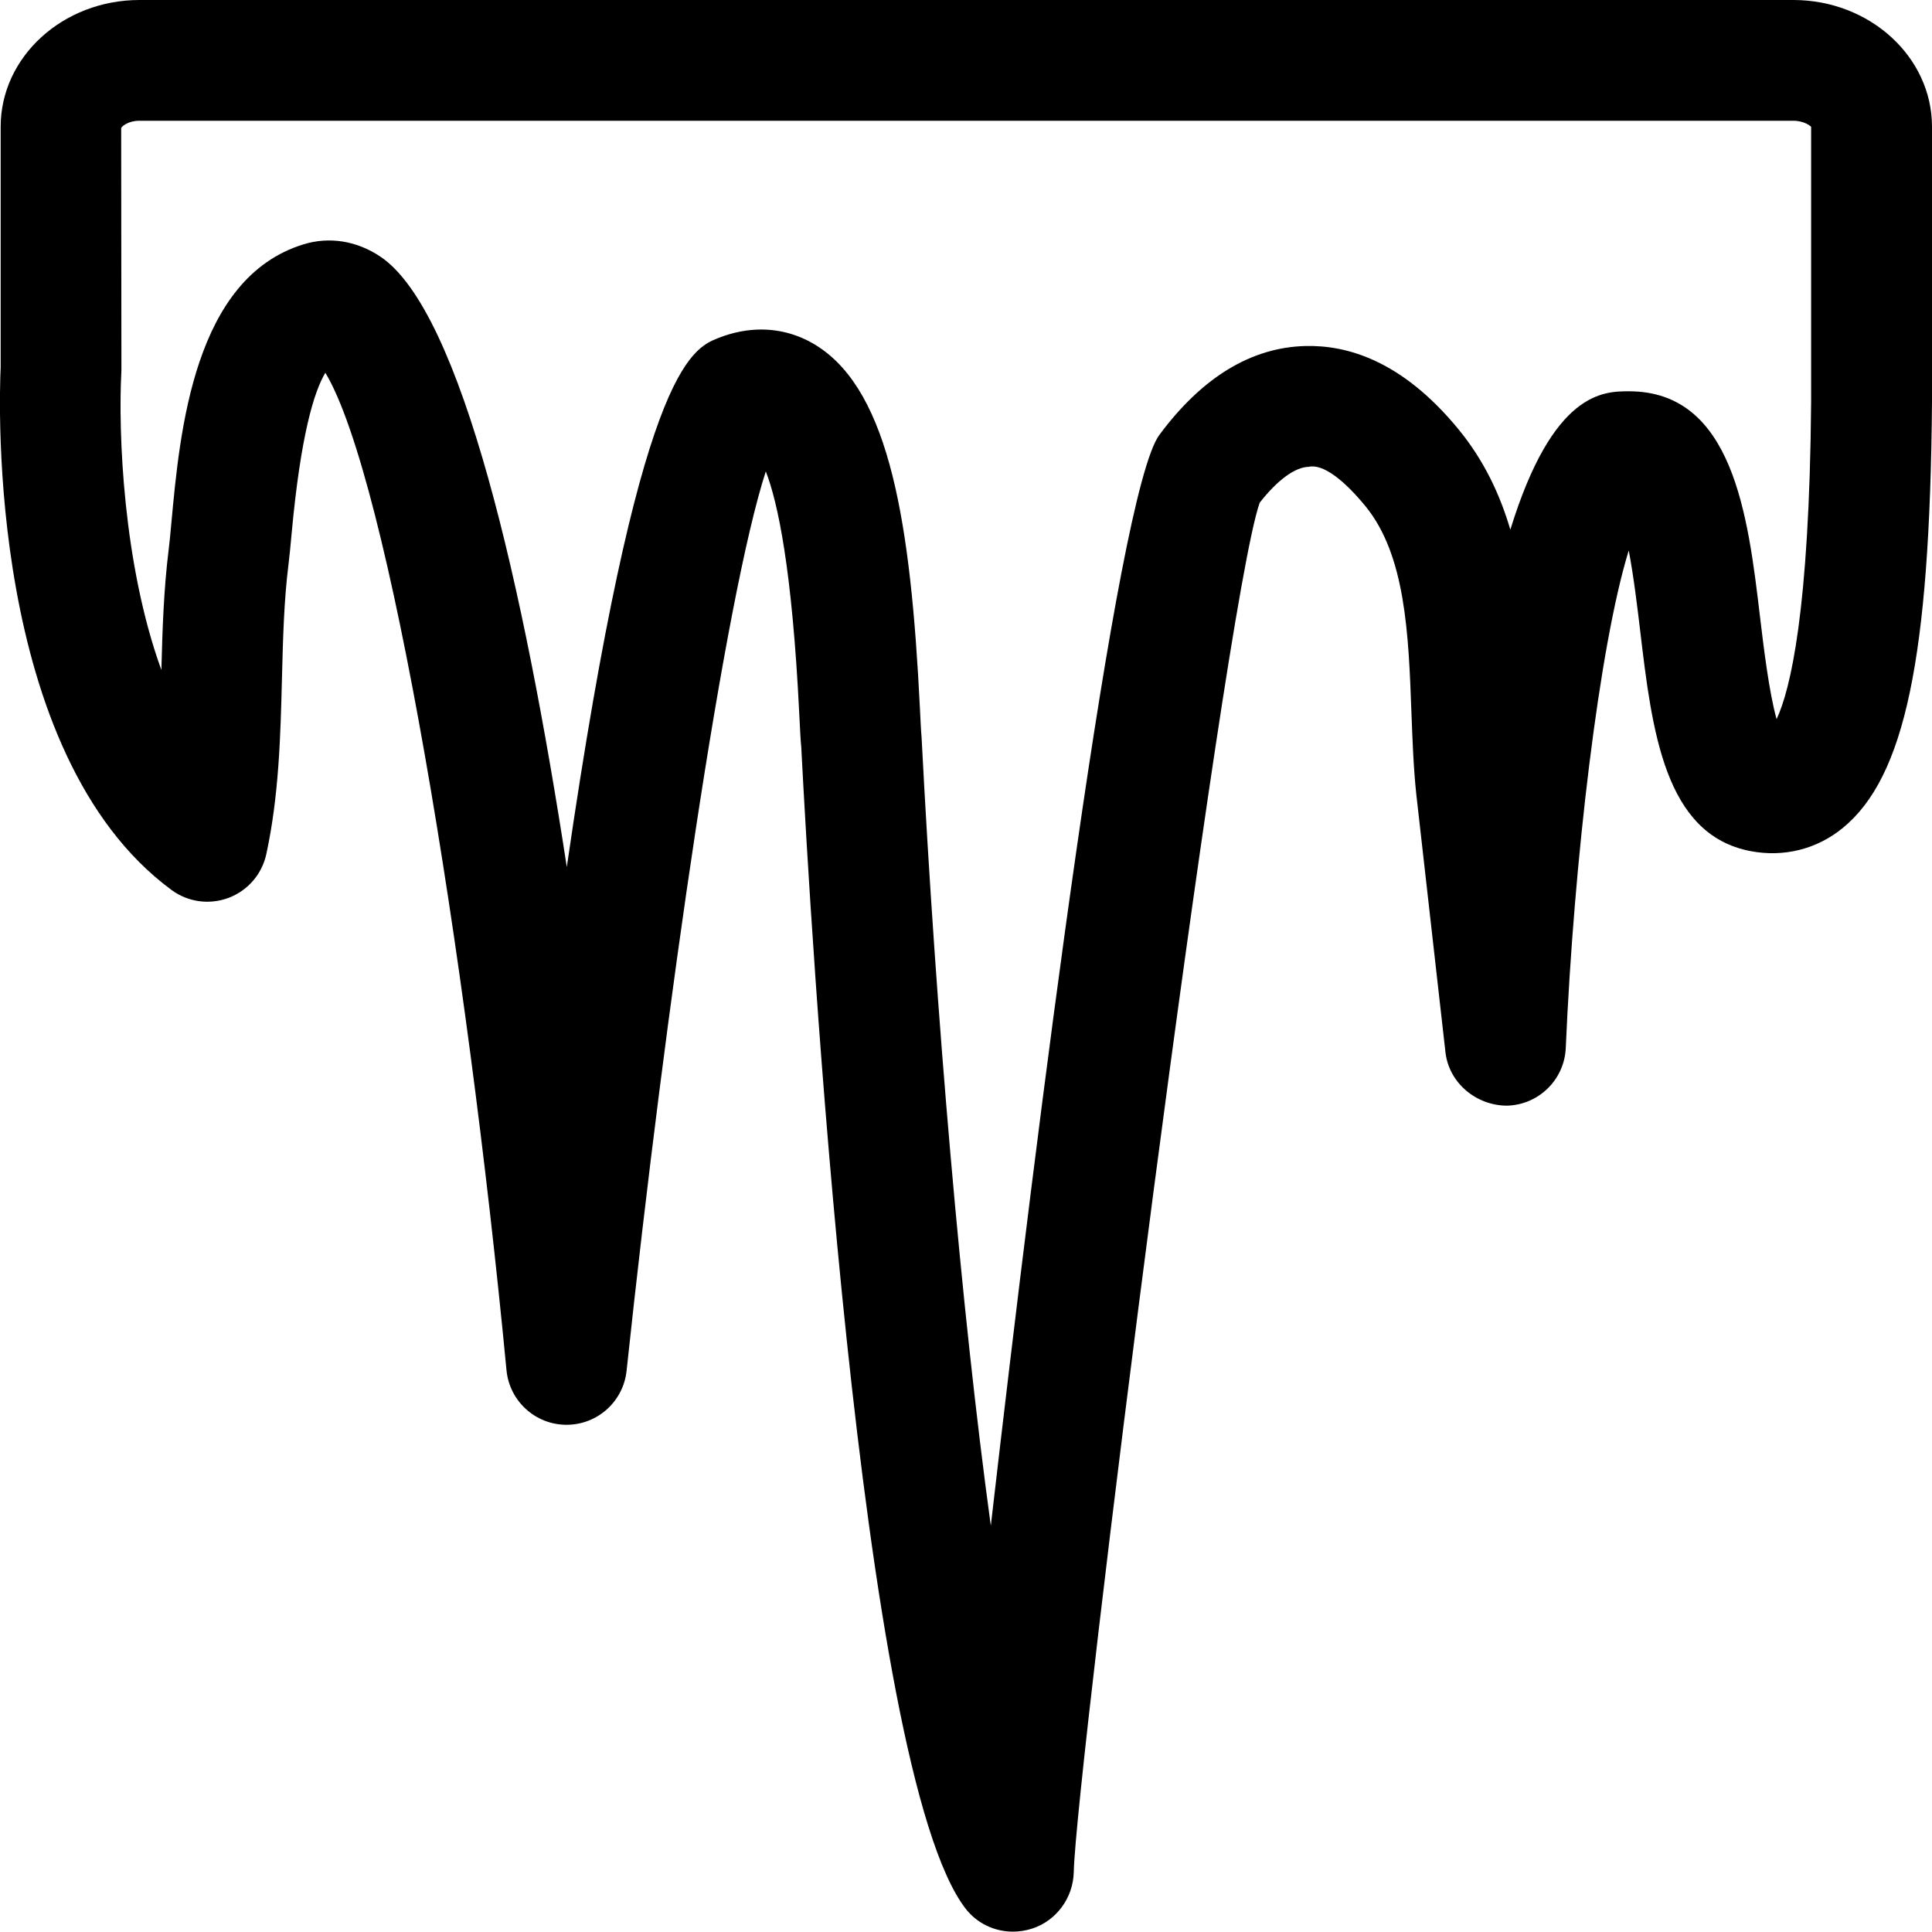 <svg xmlns="http://www.w3.org/2000/svg" viewBox="0 0 32 32"><!--! Font Icona - https://fonticona.com | License - https://fonticona.com/license | Copyright 2022 FontIcona.com --><path d="M16.777,31.994c-0.303,0-0.595-0.135-0.786-0.384c-1.766-2.297-2.575-16.432-2.72-19.243c-0.008-0.06-0.02-0.272-0.033-0.551c-0.118-2.394-0.356-3.499-0.554-4.008c-0.676,2.084-1.657,8.813-2.306,14.897c-0.054,0.509-0.483,0.894-0.994,0.894c-0.002,0-0.004,0-0.006,0c-0.513-0.003-0.94-0.394-0.989-0.905c-0.657-6.883-1.949-14.775-3-16.52C5.202,6.485,4.98,7.208,4.83,8.839C4.812,9.037,4.796,9.208,4.779,9.343c-0.076,0.603-0.092,1.232-0.109,1.899c-0.024,0.953-0.05,1.938-0.259,2.905c-0.072,0.332-0.307,0.604-0.624,0.724c-0.32,0.12-0.675,0.07-0.947-0.131c-3.06-2.256-2.854-8.131-2.829-8.655V2.099C0.011,0.942,1.042,0,2.31,0h27.393C30.969,0,32,0.942,32,2.099v4.56c-0.035,4.237-0.449,6.213-1.478,7.055c-0.433,0.354-0.979,0.488-1.529,0.383c-1.425-0.274-1.63-1.993-1.827-3.654c-0.045-0.377-0.107-0.896-0.189-1.325c-0.489,1.585-0.909,5.147-1.043,8.239c-0.022,0.521-0.442,0.938-0.965,0.956c-0.508,0.004-0.97-0.369-1.028-0.887l-0.483-4.273c-0.046-0.431-0.063-0.893-0.081-1.371c-0.047-1.271-0.095-2.585-0.761-3.398c-0.345-0.421-0.699-0.707-0.94-0.652c-0.227,0.005-0.52,0.221-0.812,0.595c-0.611,1.752-3.047,21.081-3.079,22.679c-0.009,0.424-0.284,0.805-0.688,0.937C16.991,31.977,16.884,31.994,16.777,31.994z M12.607,5.458c0.33,0,0.649,0.093,0.936,0.278c1.198,0.772,1.543,2.95,1.693,5.981c0.011,0.226,0.019,0.397,0.028,0.491c0.237,4.591,0.657,9.488,1.147,13.063c0.775-6.73,2.08-17.109,2.792-18.068c0.709-0.956,1.524-1.451,2.423-1.472c0.656-0.015,1.577,0.214,2.535,1.384c0.415,0.507,0.682,1.07,0.855,1.658c0.706-2.292,1.544-2.292,1.965-2.292c1.726,0,1.972,2.065,2.169,3.724c0.06,0.501,0.15,1.258,0.276,1.706c0.225-0.48,0.544-1.775,0.572-5.261V2.099C29.989,2.09,29.887,2,29.702,2H2.31C2.124,2,2.021,2.09,2.007,2.121L2.011,6.11c0,0.018-0.001,0.036-0.001,0.053c-0.053,0.99,0.027,3.185,0.663,4.934C2.69,10.44,2.711,9.763,2.795,9.093C2.81,8.977,2.823,8.827,2.839,8.655c0.14-1.515,0.373-4.051,2.188-4.608c0.425-0.131,0.879-0.06,1.271,0.202C7.652,5.153,8.68,9.751,9.388,14.361c1.197-8.246,2.055-8.583,2.516-8.765C12.139,5.504,12.375,5.458,12.607,5.458z M12.919,7.258L12.919,7.258z M1.011,6.11h0.01H1.011z"/></svg>